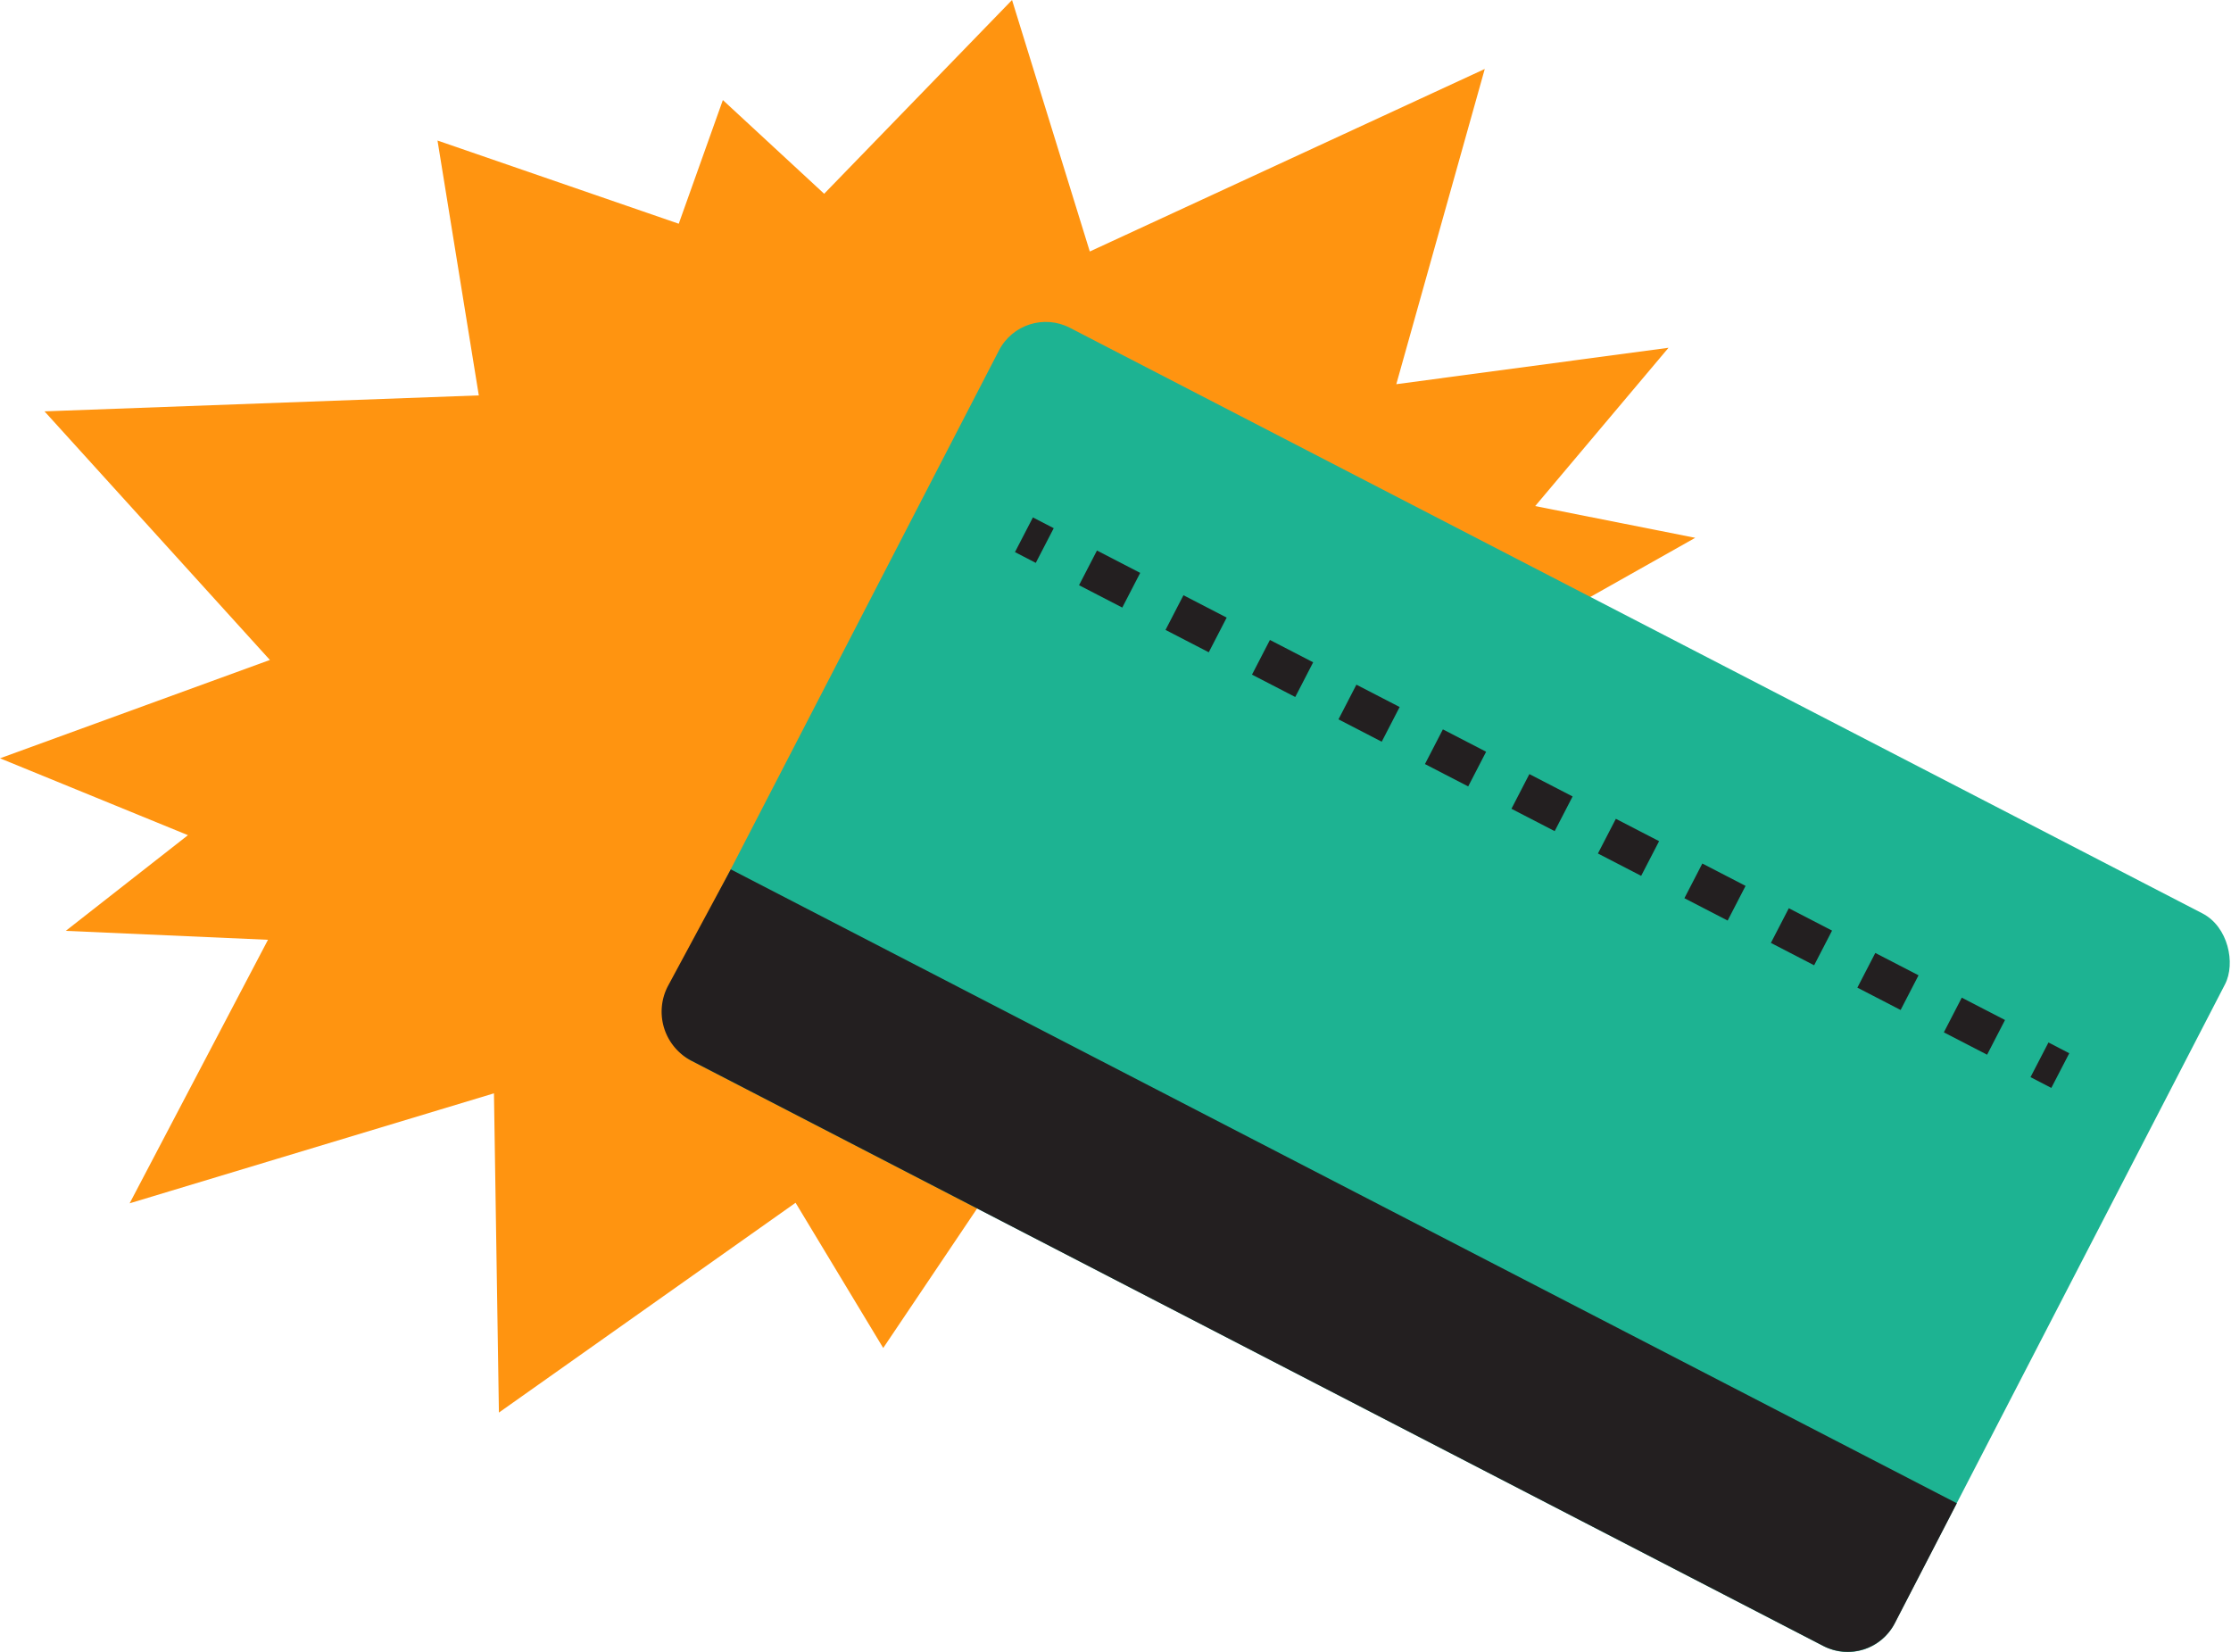 <svg xmlns="http://www.w3.org/2000/svg" viewBox="0 0 571.53 423.17"><defs><style>.cls-1{fill:#ff9410;}.cls-2{fill:#1db392;}.cls-3{fill:#231f20;}.cls-4,.cls-5{fill:none;stroke:#231f20;stroke-miterlimit:10;stroke-width:10px;}.cls-5{stroke-dasharray:12.47 12.47;}</style></defs><g id="Layer_2" data-name="Layer 2"><g id="Layer_1-2" data-name="Layer 1"><path id="Path_19673" data-name="Path 19673" class="cls-1" d="M112.08,36l10.58,65.28L11.4,105.37l57.74,63.68L0,194.24l48.15,19.69-31.3,24.51,51.8,2.29-35.44,67.5,93.33-28.17,1.27,81.77,76-53.74,22.45,37.2,27.08-40.23,41.2,23.18,3.59-44L392,296.83l-35.8-71,94.76-17-62.81-45.07,46.13-26-41-8.13,34.16-40.55L357.7,98.41l22.66-80.74L279.18,64.42,259.26,0,211.13,49.63l-25.95-24-11.3,31.68Z"/><rect class="cls-2" x="193.86" y="147.16" width="353.57" height="211.3" rx="13.48" transform="translate(157.49 -141.98) rotate(27.34)"/><path class="cls-3" d="M467.06,421.59,177.15,271.72a14.16,14.16,0,0,1-6.07-19.09l16.13-29.94L501.29,385.06l-15.86,30.68A13.63,13.63,0,0,1,467.06,421.59Z"/><line class="cls-4" x1="262.31" y1="136.98" x2="267.64" y2="139.74"/><line class="cls-5" x1="278.72" y1="145.46" x2="516.93" y2="268.61"/><line class="cls-4" x1="522.47" y1="271.47" x2="527.8" y2="274.23"/></g></g></svg>